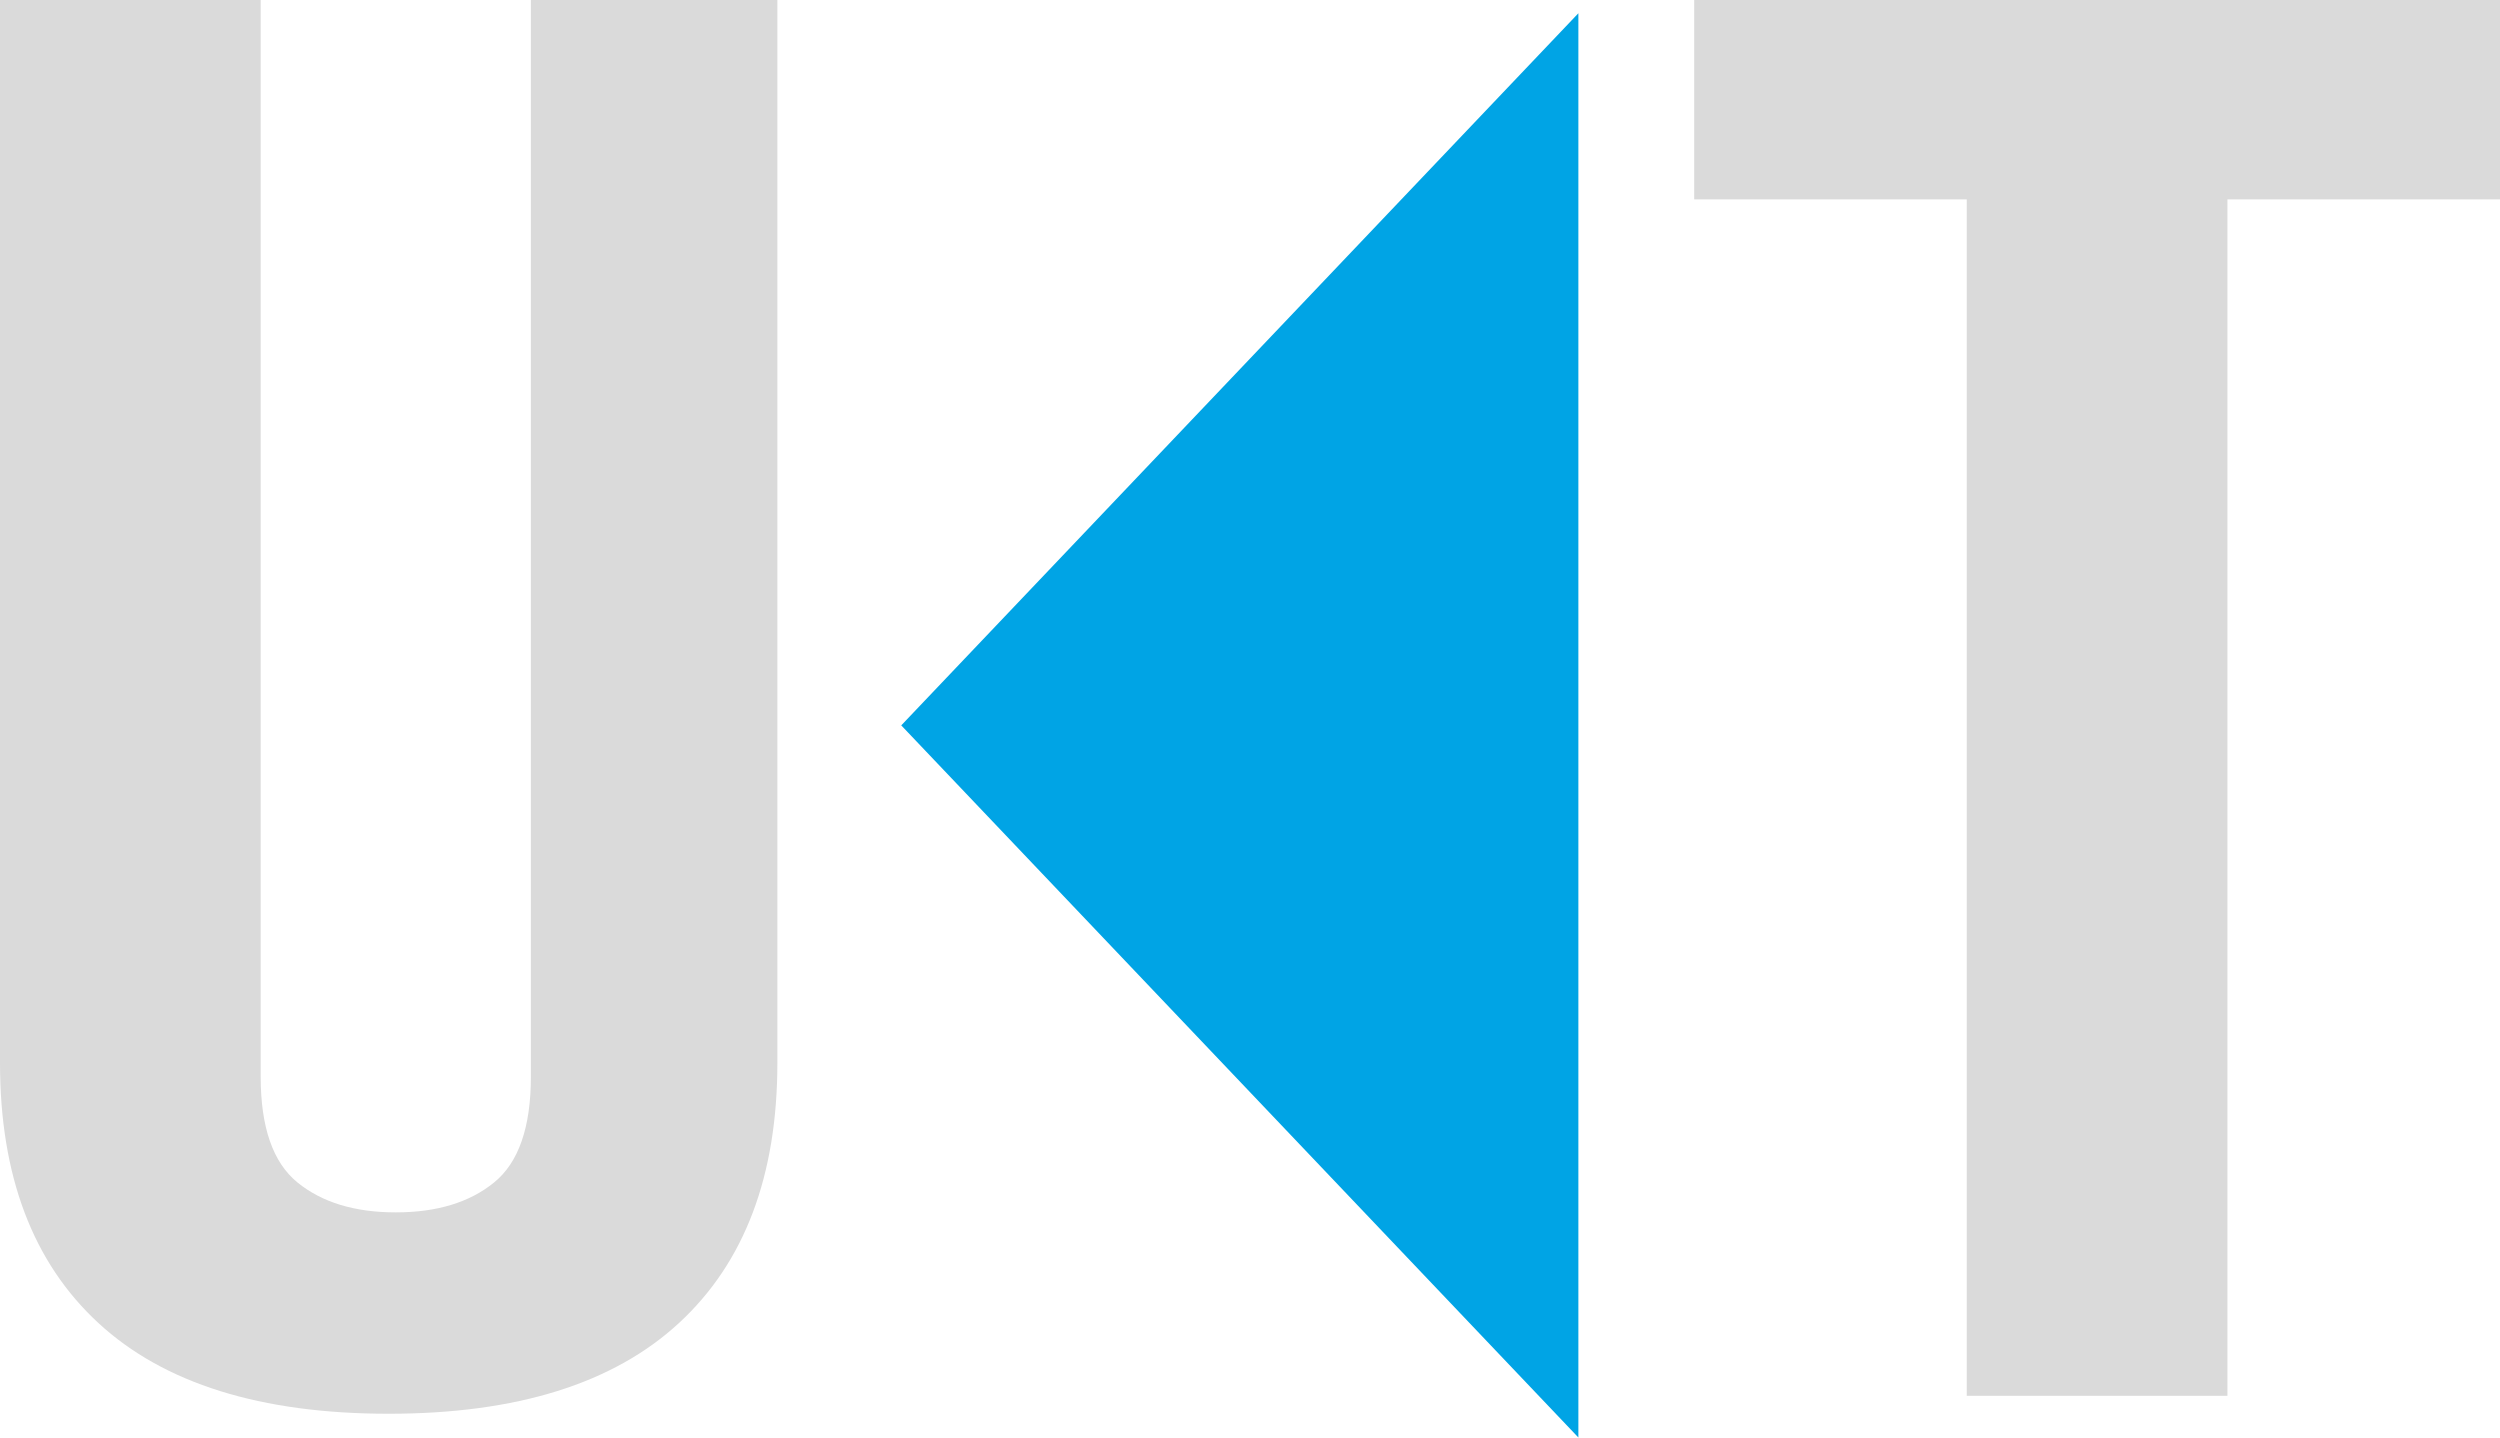 <svg width="40" height="23" viewBox="0 0 40 23" fill="none" xmlns="http://www.w3.org/2000/svg">
<path fill-rule="evenodd" clip-rule="evenodd" d="M14.42 11.606L25.254 0.212V23L14.42 11.606Z" fill="#00A4E5"/>
<path fill-rule="evenodd" clip-rule="evenodd" d="M4.171 0V17.228C4.171 18.036 4.367 18.6 4.759 18.919C5.151 19.238 5.675 19.398 6.333 19.398C6.99 19.398 7.515 19.238 7.906 18.919C8.298 18.6 8.494 18.036 8.494 17.228V0H12.438V17.005C12.438 18.813 11.913 20.2 10.864 21.168C9.815 22.136 8.267 22.62 6.219 22.62C4.171 22.62 2.623 22.136 1.574 21.168C0.525 20.2 0 18.813 0 17.005V0H4.171Z" fill="#DADADA"/>
<path fill-rule="evenodd" clip-rule="evenodd" d="M27.107 0H40V3.19H35.639V22.333H31.468V3.19H27.107V0Z" fill="#DADADA"/>
</svg>
